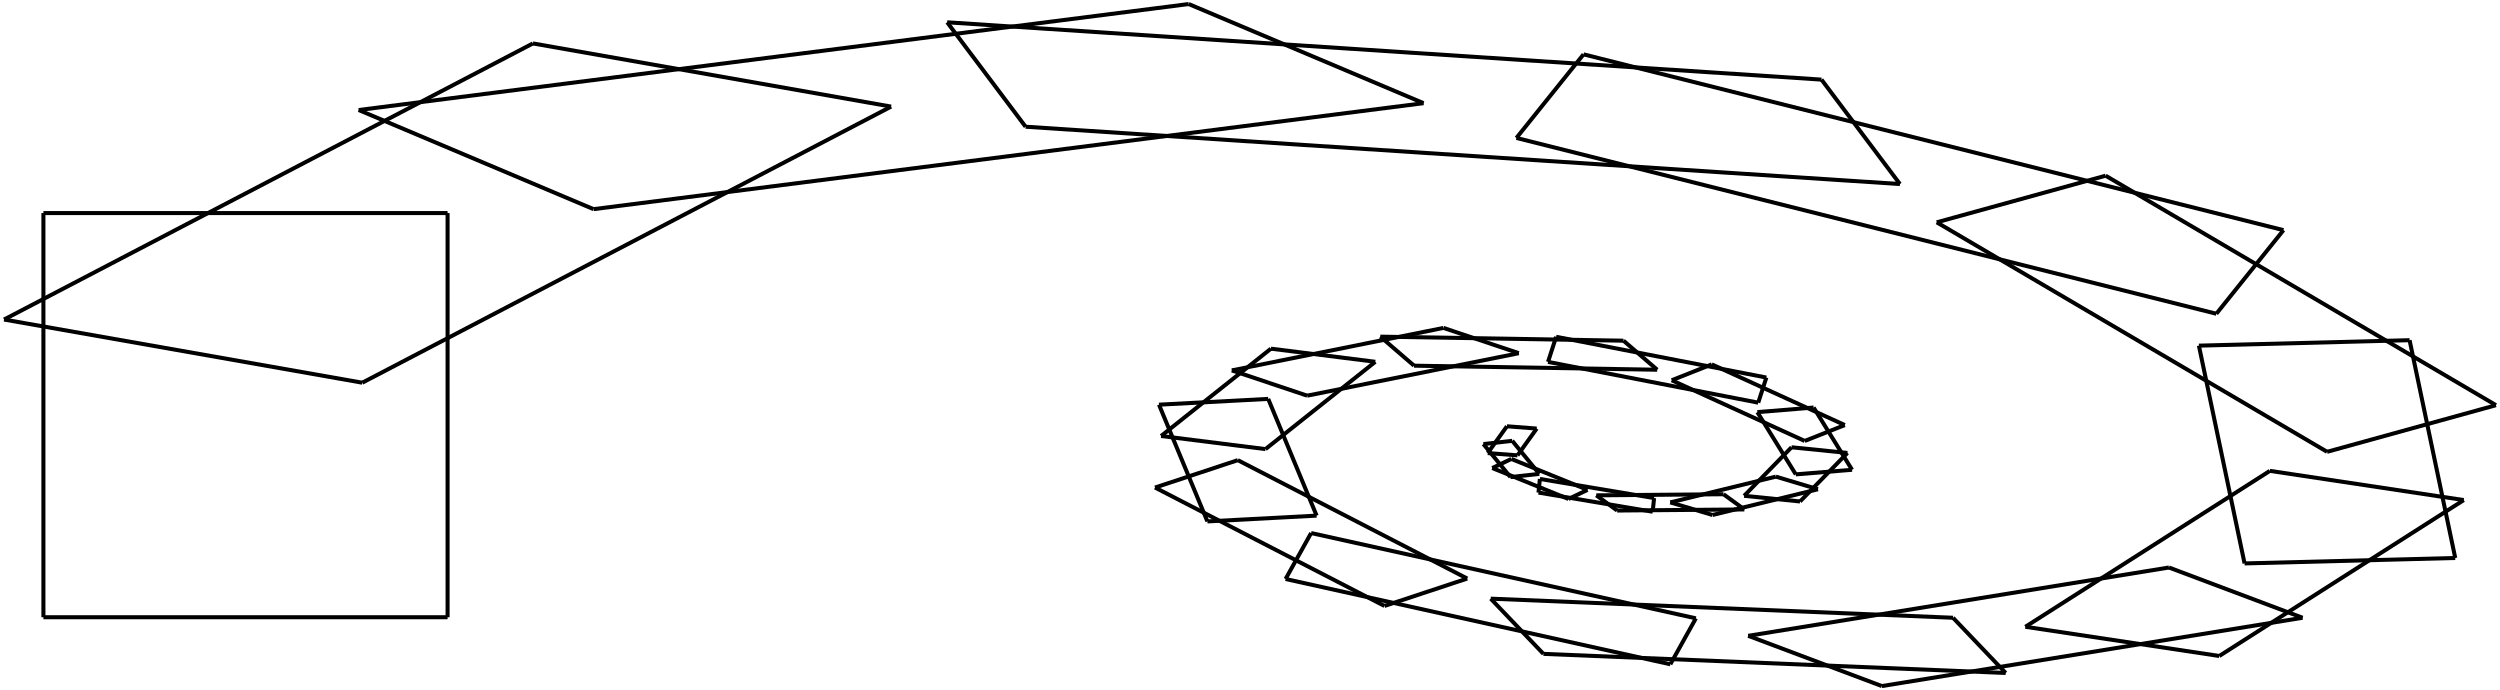 <svg width="618.563" height="170.75" xmlns="http://www.w3.org/2000/svg">
<line x1="110.742" y1="52.718" x2="10.742" y2="52.718" stroke="black" stroke-width="1"/>
<line x1="10.742" y1="52.718" x2="10.742" y2="152.718" stroke="black" stroke-width="1"/>
<line x1="10.742" y1="152.718" x2="110.742" y2="152.718" stroke="black" stroke-width="1"/>
<line x1="110.742" y1="152.718" x2="110.742" y2="52.718" stroke="black" stroke-width="1"/>
<line x1="220.484" y1="26.375" x2="131.851" y2="10.746" stroke="black" stroke-width="1"/>
<line x1="131.851" y1="10.746" x2="1.0" y2="79.062" stroke="black" stroke-width="1"/>
<line x1="1.0" y1="79.062" x2="89.633" y2="94.69" stroke="black" stroke-width="1"/>
<line x1="89.633" y1="94.69" x2="220.484" y2="26.375" stroke="black" stroke-width="1"/>
<line x1="352.222" y1="25.528" x2="294.114" y2="1.0" stroke="black" stroke-width="1"/>
<line x1="294.114" y1="1.0" x2="88.745" y2="27.221" stroke="black" stroke-width="1"/>
<line x1="88.745" y1="27.221" x2="146.853" y2="51.749" stroke="black" stroke-width="1"/>
<line x1="146.853" y1="51.749" x2="352.222" y2="25.528" stroke="black" stroke-width="1"/>
<line x1="470.092" y1="45.539" x2="450.685" y2="19.701" stroke="black" stroke-width="1"/>
<line x1="450.685" y1="19.701" x2="234.351" y2="5.518" stroke="black" stroke-width="1"/>
<line x1="234.351" y1="5.518" x2="253.758" y2="31.356" stroke="black" stroke-width="1"/>
<line x1="253.758" y1="31.356" x2="470.092" y2="45.539" stroke="black" stroke-width="1"/>
<line x1="548.38" y1="77.63" x2="564.988" y2="56.946" stroke="black" stroke-width="1"/>
<line x1="564.988" y1="56.946" x2="391.804" y2="13.447" stroke="black" stroke-width="1"/>
<line x1="391.804" y1="13.447" x2="375.196" y2="34.132" stroke="black" stroke-width="1"/>
<line x1="375.196" y1="34.132" x2="548.38" y2="77.63" stroke="black" stroke-width="1"/>
<line x1="575.776" y1="111.789" x2="617.563" y2="100.254" stroke="black" stroke-width="1"/>
<line x1="617.563" y1="100.254" x2="520.983" y2="43.472" stroke="black" stroke-width="1"/>
<line x1="520.983" y1="43.472" x2="479.197" y2="55.007" stroke="black" stroke-width="1"/>
<line x1="479.197" y1="55.007" x2="575.776" y2="111.789" stroke="black" stroke-width="1"/>
<line x1="555.362" y1="139.406" x2="607.492" y2="138.057" stroke="black" stroke-width="1"/>
<line x1="607.492" y1="138.057" x2="596.191" y2="84.172" stroke="black" stroke-width="1"/>
<line x1="596.191" y1="84.172" x2="544.061" y2="85.521" stroke="black" stroke-width="1"/>
<line x1="544.061" y1="85.521" x2="555.362" y2="139.406" stroke="black" stroke-width="1"/>
<line x1="501.13" y1="155.083" x2="549.101" y2="162.308" stroke="black" stroke-width="1"/>
<line x1="549.101" y1="162.308" x2="609.593" y2="123.73" stroke="black" stroke-width="1"/>
<line x1="609.593" y1="123.73" x2="561.623" y2="116.505" stroke="black" stroke-width="1"/>
<line x1="561.623" y1="116.505" x2="501.13" y2="155.083" stroke="black" stroke-width="1"/>
<line x1="432.551" y1="157.317" x2="465.614" y2="169.75" stroke="black" stroke-width="1"/>
<line x1="465.614" y1="169.75" x2="569.71" y2="152.849" stroke="black" stroke-width="1"/>
<line x1="569.71" y1="152.849" x2="536.646" y2="140.416" stroke="black" stroke-width="1"/>
<line x1="536.646" y1="140.416" x2="432.551" y2="157.317" stroke="black" stroke-width="1"/>
<line x1="368.843" y1="148.125" x2="381.88" y2="161.786" stroke="black" stroke-width="1"/>
<line x1="381.88" y1="161.786" x2="496.258" y2="166.509" stroke="black" stroke-width="1"/>
<line x1="496.258" y1="166.509" x2="483.221" y2="152.848" stroke="black" stroke-width="1"/>
<line x1="483.221" y1="152.848" x2="368.843" y2="148.125" stroke="black" stroke-width="1"/>
<line x1="324.405" y1="131.89" x2="318.084" y2="143.26" stroke="black" stroke-width="1"/>
<line x1="318.084" y1="143.26" x2="413.281" y2="164.361" stroke="black" stroke-width="1"/>
<line x1="413.281" y1="164.361" x2="419.602" y2="152.991" stroke="black" stroke-width="1"/>
<line x1="419.602" y1="152.991" x2="324.405" y2="131.89" stroke="black" stroke-width="1"/>
<line x1="306.262" y1="113.853" x2="285.782" y2="120.633" stroke="black" stroke-width="1"/>
<line x1="285.782" y1="120.633" x2="342.547" y2="149.926" stroke="black" stroke-width="1"/>
<line x1="342.547" y1="149.926" x2="363.027" y2="143.147" stroke="black" stroke-width="1"/>
<line x1="363.027" y1="143.147" x2="306.262" y2="113.853" stroke="black" stroke-width="1"/>
<line x1="313.783" y1="98.696" x2="286.76" y2="100.127" stroke="black" stroke-width="1"/>
<line x1="286.76" y1="100.127" x2="298.741" y2="129.01" stroke="black" stroke-width="1"/>
<line x1="298.741" y1="129.01" x2="325.764" y2="127.579" stroke="black" stroke-width="1"/>
<line x1="325.764" y1="127.579" x2="313.783" y2="98.696" stroke="black" stroke-width="1"/>
<line x1="340.283" y1="89.517" x2="314.459" y2="86.271" stroke="black" stroke-width="1"/>
<line x1="314.459" y1="86.271" x2="287.284" y2="107.875" stroke="black" stroke-width="1"/>
<line x1="287.284" y1="107.875" x2="313.108" y2="111.121" stroke="black" stroke-width="1"/>
<line x1="313.108" y1="111.121" x2="340.283" y2="89.517" stroke="black" stroke-width="1"/>
<line x1="375.781" y1="87.387" x2="357.14" y2="81.134" stroke="black" stroke-width="1"/>
<line x1="357.14" y1="81.134" x2="304.784" y2="91.646" stroke="black" stroke-width="1"/>
<line x1="304.784" y1="91.646" x2="323.426" y2="97.899" stroke="black" stroke-width="1"/>
<line x1="323.426" y1="97.899" x2="375.781" y2="87.387" stroke="black" stroke-width="1"/>
<line x1="410.031" y1="91.48" x2="401.691" y2="84.295" stroke="black" stroke-width="1"/>
<line x1="401.691" y1="84.295" x2="341.531" y2="83.294" stroke="black" stroke-width="1"/>
<line x1="341.531" y1="83.294" x2="349.871" y2="90.479" stroke="black" stroke-width="1"/>
<line x1="349.871" y1="90.479" x2="410.031" y2="91.48" stroke="black" stroke-width="1"/>
<line x1="435.031" y1="99.629" x2="437.041" y2="93.417" stroke="black" stroke-width="1"/>
<line x1="437.041" y1="93.417" x2="385.03" y2="83.331" stroke="black" stroke-width="1"/>
<line x1="385.03" y1="83.331" x2="383.02" y2="89.543" stroke="black" stroke-width="1"/>
<line x1="383.02" y1="89.543" x2="435.031" y2="99.629" stroke="black" stroke-width="1"/>
<line x1="446.527" y1="109.103" x2="456.437" y2="105.173" stroke="black" stroke-width="1"/>
<line x1="456.437" y1="105.173" x2="423.535" y2="90.155" stroke="black" stroke-width="1"/>
<line x1="423.535" y1="90.155" x2="413.625" y2="94.084" stroke="black" stroke-width="1"/>
<line x1="413.625" y1="94.084" x2="446.527" y2="109.103" stroke="black" stroke-width="1"/>
<line x1="444.32" y1="117.372" x2="458.245" y2="116.236" stroke="black" stroke-width="1"/>
<line x1="458.245" y1="116.236" x2="448.735" y2="100.834" stroke="black" stroke-width="1"/>
<line x1="448.735" y1="100.834" x2="434.81" y2="101.97" stroke="black" stroke-width="1"/>
<line x1="434.81" y1="101.97" x2="444.32" y2="117.372" stroke="black" stroke-width="1"/>
<line x1="431.543" y1="122.676" x2="445.372" y2="124.076" stroke="black" stroke-width="1"/>
<line x1="445.372" y1="124.076" x2="457.097" y2="112.068" stroke="black" stroke-width="1"/>
<line x1="457.097" y1="112.068" x2="443.268" y2="110.668" stroke="black" stroke-width="1"/>
<line x1="443.268" y1="110.668" x2="431.543" y2="122.676" stroke="black" stroke-width="1"/>
<line x1="413.278" y1="124.303" x2="423.703" y2="127.42" stroke="black" stroke-width="1"/>
<line x1="423.703" y1="127.42" x2="449.808" y2="121.049" stroke="black" stroke-width="1"/>
<line x1="449.808" y1="121.049" x2="439.383" y2="117.931" stroke="black" stroke-width="1"/>
<line x1="439.383" y1="117.931" x2="413.278" y2="124.303" stroke="black" stroke-width="1"/>
<line x1="394.961" y1="122.559" x2="400.121" y2="126.319" stroke="black" stroke-width="1"/>
<line x1="400.121" y1="126.319" x2="431.595" y2="126.046" stroke="black" stroke-width="1"/>
<line x1="431.595" y1="126.046" x2="426.435" y2="122.287" stroke="black" stroke-width="1"/>
<line x1="426.435" y1="122.287" x2="394.961" y2="122.559" stroke="black" stroke-width="1"/>
<line x1="381.007" y1="118.506" x2="380.662" y2="121.88" stroke="black" stroke-width="1"/>
<line x1="380.662" y1="121.88" x2="408.915" y2="126.613" stroke="black" stroke-width="1"/>
<line x1="408.915" y1="126.613" x2="409.261" y2="123.238" stroke="black" stroke-width="1"/>
<line x1="409.261" y1="123.238" x2="381.007" y2="118.506" stroke="black" stroke-width="1"/>
<line x1="373.944" y1="113.556" x2="369.222" y2="115.807" stroke="black" stroke-width="1"/>
<line x1="369.222" y1="115.807" x2="388.071" y2="123.456" stroke="black" stroke-width="1"/>
<line x1="388.071" y1="123.456" x2="392.793" y2="121.205" stroke="black" stroke-width="1"/>
<line x1="392.793" y1="121.205" x2="373.944" y2="113.556" stroke="black" stroke-width="1"/>
<line x1="374.16" y1="109.07" x2="367.029" y2="109.87" stroke="black" stroke-width="1"/>
<line x1="367.029" y1="109.87" x2="373.727" y2="118.041" stroke="black" stroke-width="1"/>
<line x1="373.727" y1="118.041" x2="380.858" y2="117.241" stroke="black" stroke-width="1"/>
<line x1="380.858" y1="117.241" x2="374.16" y2="109.07" stroke="black" stroke-width="1"/>
<line x1="380.221" y1="106.04" x2="372.854" y2="105.472" stroke="black" stroke-width="1"/>
<line x1="372.854" y1="105.472" x2="368.099" y2="112.101" stroke="black" stroke-width="1"/>
<line x1="368.099" y1="112.101" x2="375.466" y2="112.669" stroke="black" stroke-width="1"/>
<line x1="375.466" y1="112.669" x2="380.221" y2="106.04" stroke="black" stroke-width="1"/>
</svg>
